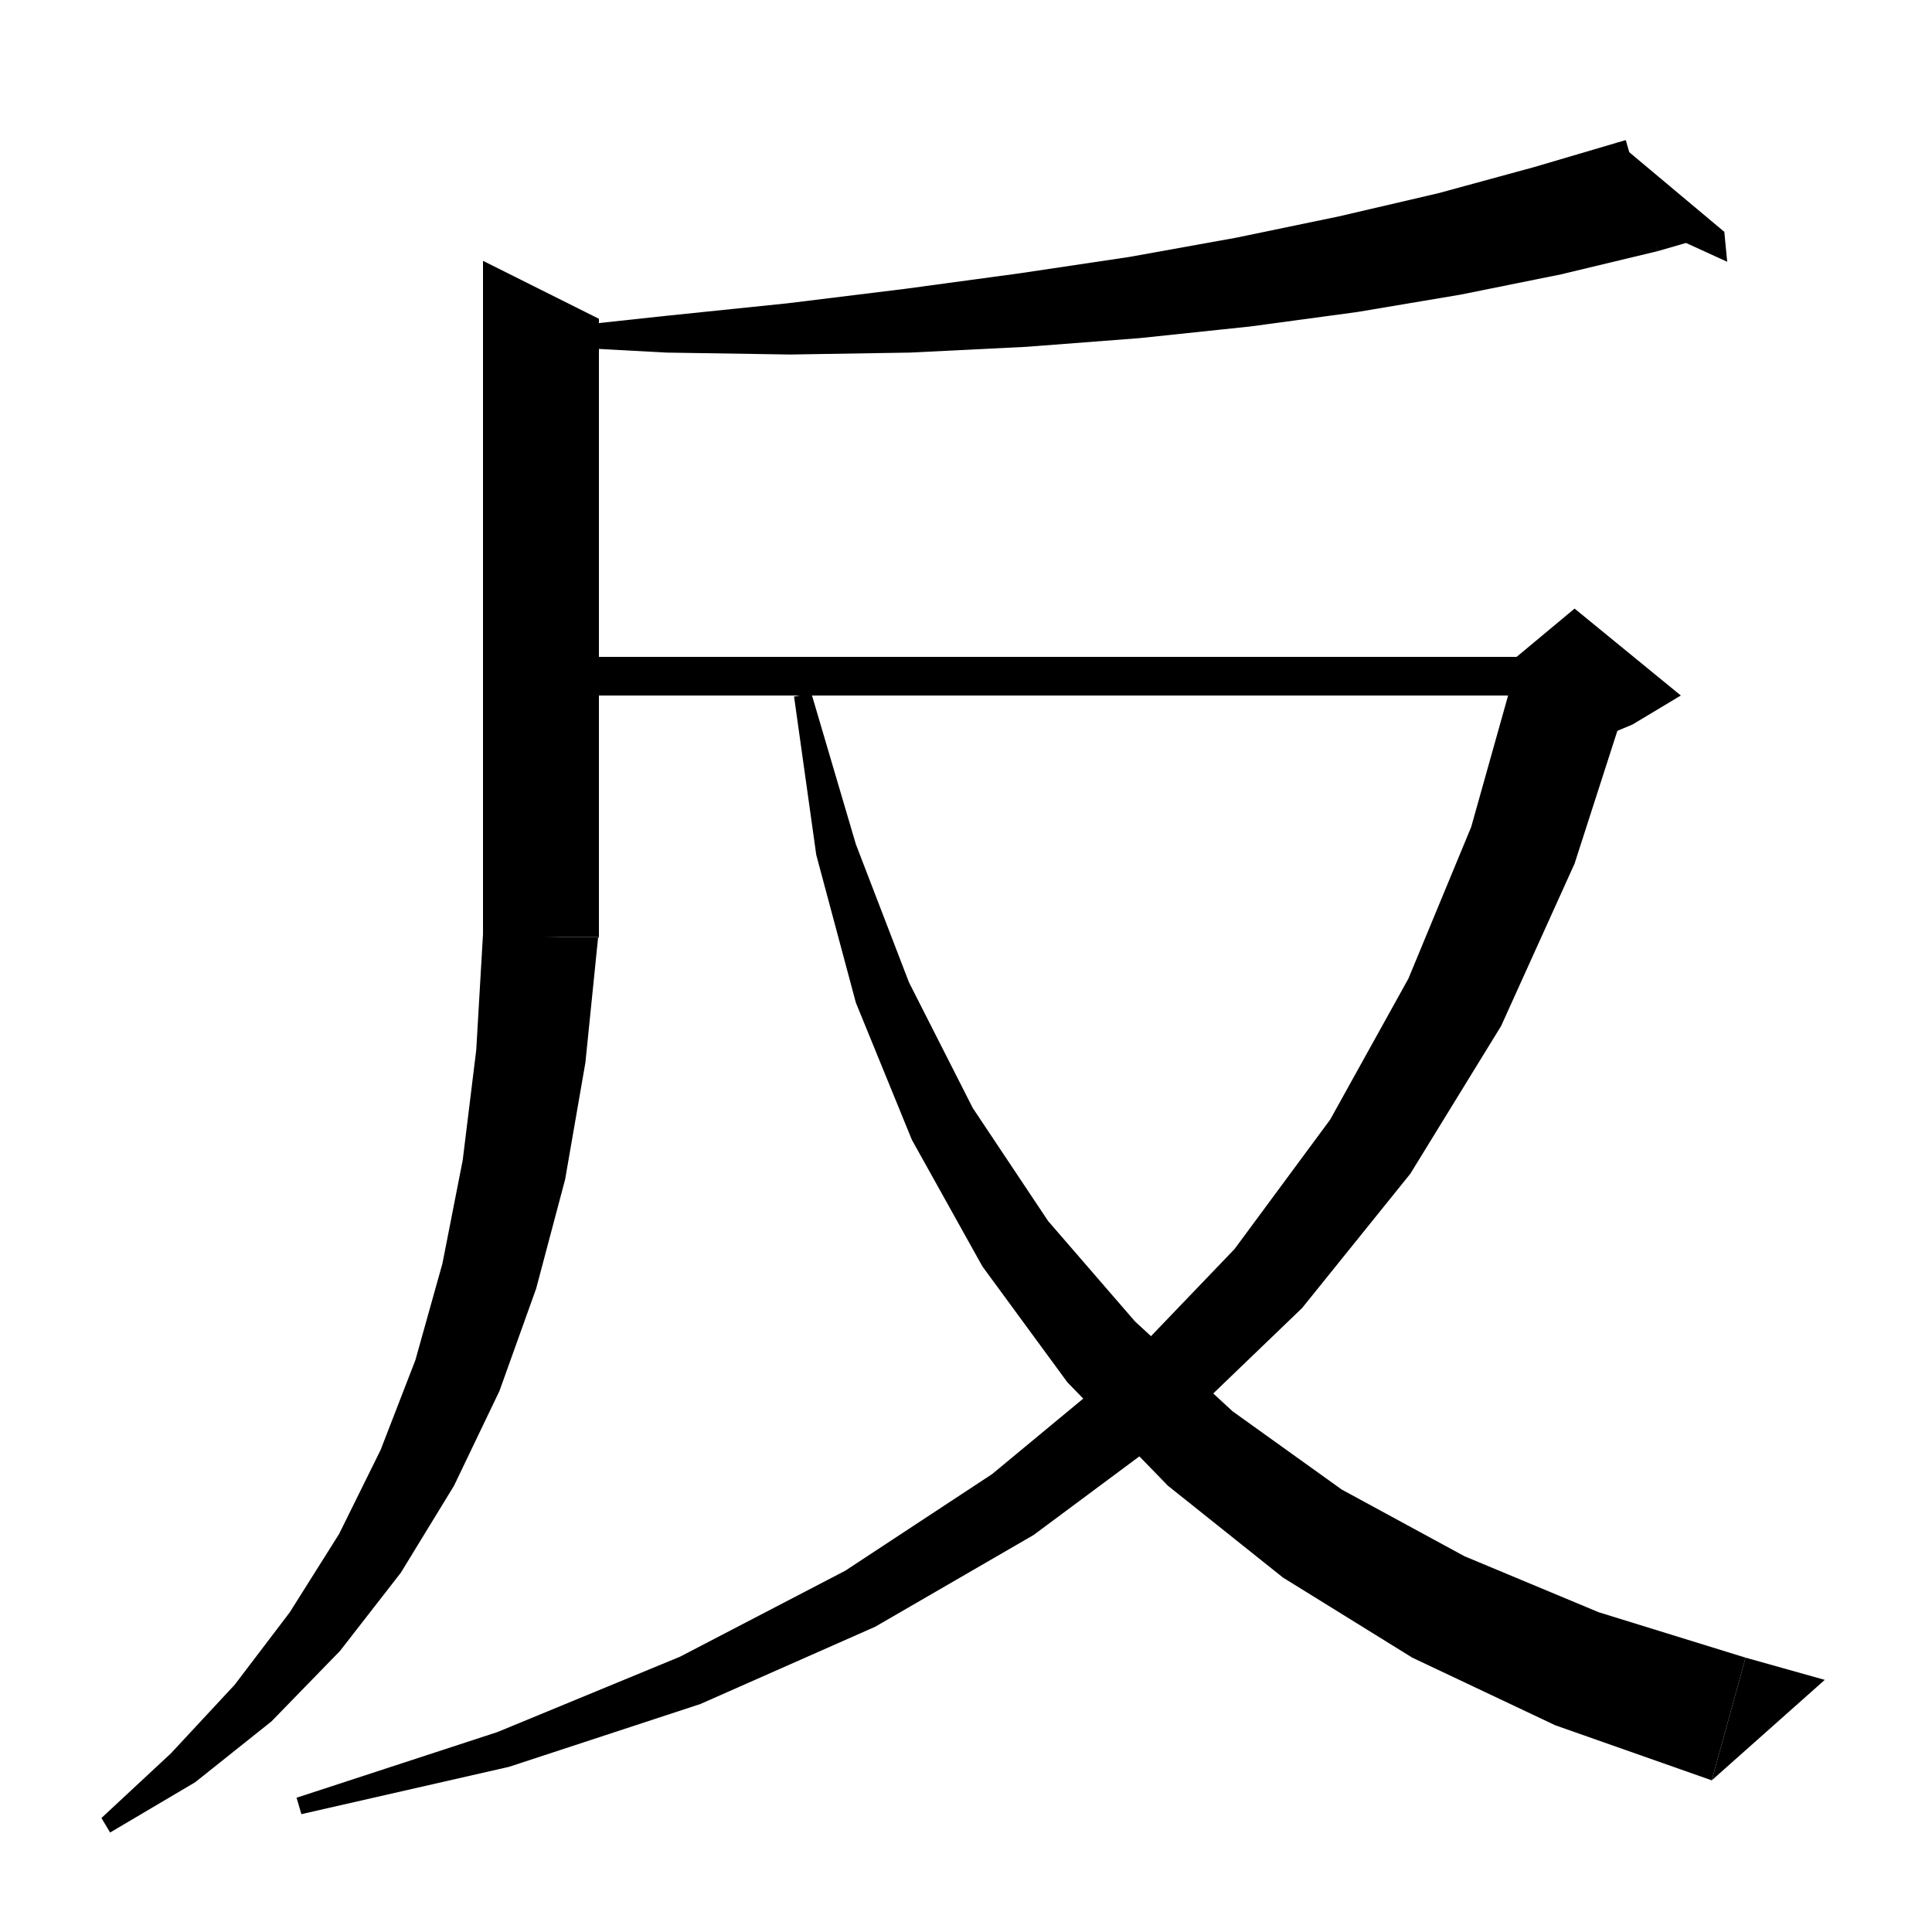 <svg xmlns="http://www.w3.org/2000/svg" xmlns:xlink="http://www.w3.org/1999/xlink" version="1.1" baseProfile="full" viewBox="0 0 200 200" width="200" height="200">
<g fill="black">
<polygon points="62,33 62,97 50,97 50,27 " />
<polygon points="62,97 59.6,100.6 56,103 52.4,100.6 50,97 " />
<polygon points="61.9,97.2 60.6,110 58.5,122.1 55.5,133.4 51.7,144 47,153.8 41.5,162.8 35.2,170.9 28.1,178.2 20.2,184.5 11.4,189.7 10.5,188.2 17.7,181.5 24.3,174.4 30,166.9 35.1,158.8 39.4,150.1 43,140.8 45.8,130.8 47.9,120.1 49.3,108.7 50,96.7 " />
<polygon points="56,68 163,68 163,72 56,72 " />
<polygon points="168.8,71.4 163,89.4 155.4,106.2 146,121.5 134.8,135.4 121.8,147.9 107,158.9 90.6,168.4 72.5,176.4 52.7,182.9 31.2,187.8 30.7,186.1 51.5,179.3 70.4,171.5 87.5,162.6 102.7,152.6 116.1,141.5 127.8,129.3 137.7,115.9 145.8,101.3 152.3,85.6 157.1,68.5 " />
<polygon points="157,68 163,63 174,72 169,75 157,80 " />
<polygon points="84,71.8 88.6,87.4 94.1,101.7 100.7,114.7 108.5,126.4 117.5,136.8 127.6,146.1 138.9,154.2 151.6,161.1 165.5,166.9 180.7,171.6 177.2,184.3 161,178.6 146.2,171.6 132.8,163.3 120.9,153.8 110.5,143.1 101.7,131.1 94.4,118 88.6,103.8 84.5,88.5 82.2,72.1 " />
<polygon points="177.2,184.3 180.7,171.6 188.9,173.9 " />
<polygon points="171.6,26 161.6,28.4 151.2,30.5 140.5,32.3 129.4,33.8 118,35 106.3,35.9 94.2,36.5 81.8,36.7 69,36.5 56,35.8 55.9,34.1 68.9,32.7 81.5,31.4 93.7,29.9 105.5,28.3 116.9,26.6 128,24.6 138.6,22.4 148.9,20 158.8,17.3 168.3,14.5 " />
<polygon points="167.4,14.7 171.6,26 178.5,24 " />
<polygon points="178.5,24 178.8,27.1 171.8,23.9 " />
</g>
</svg>
